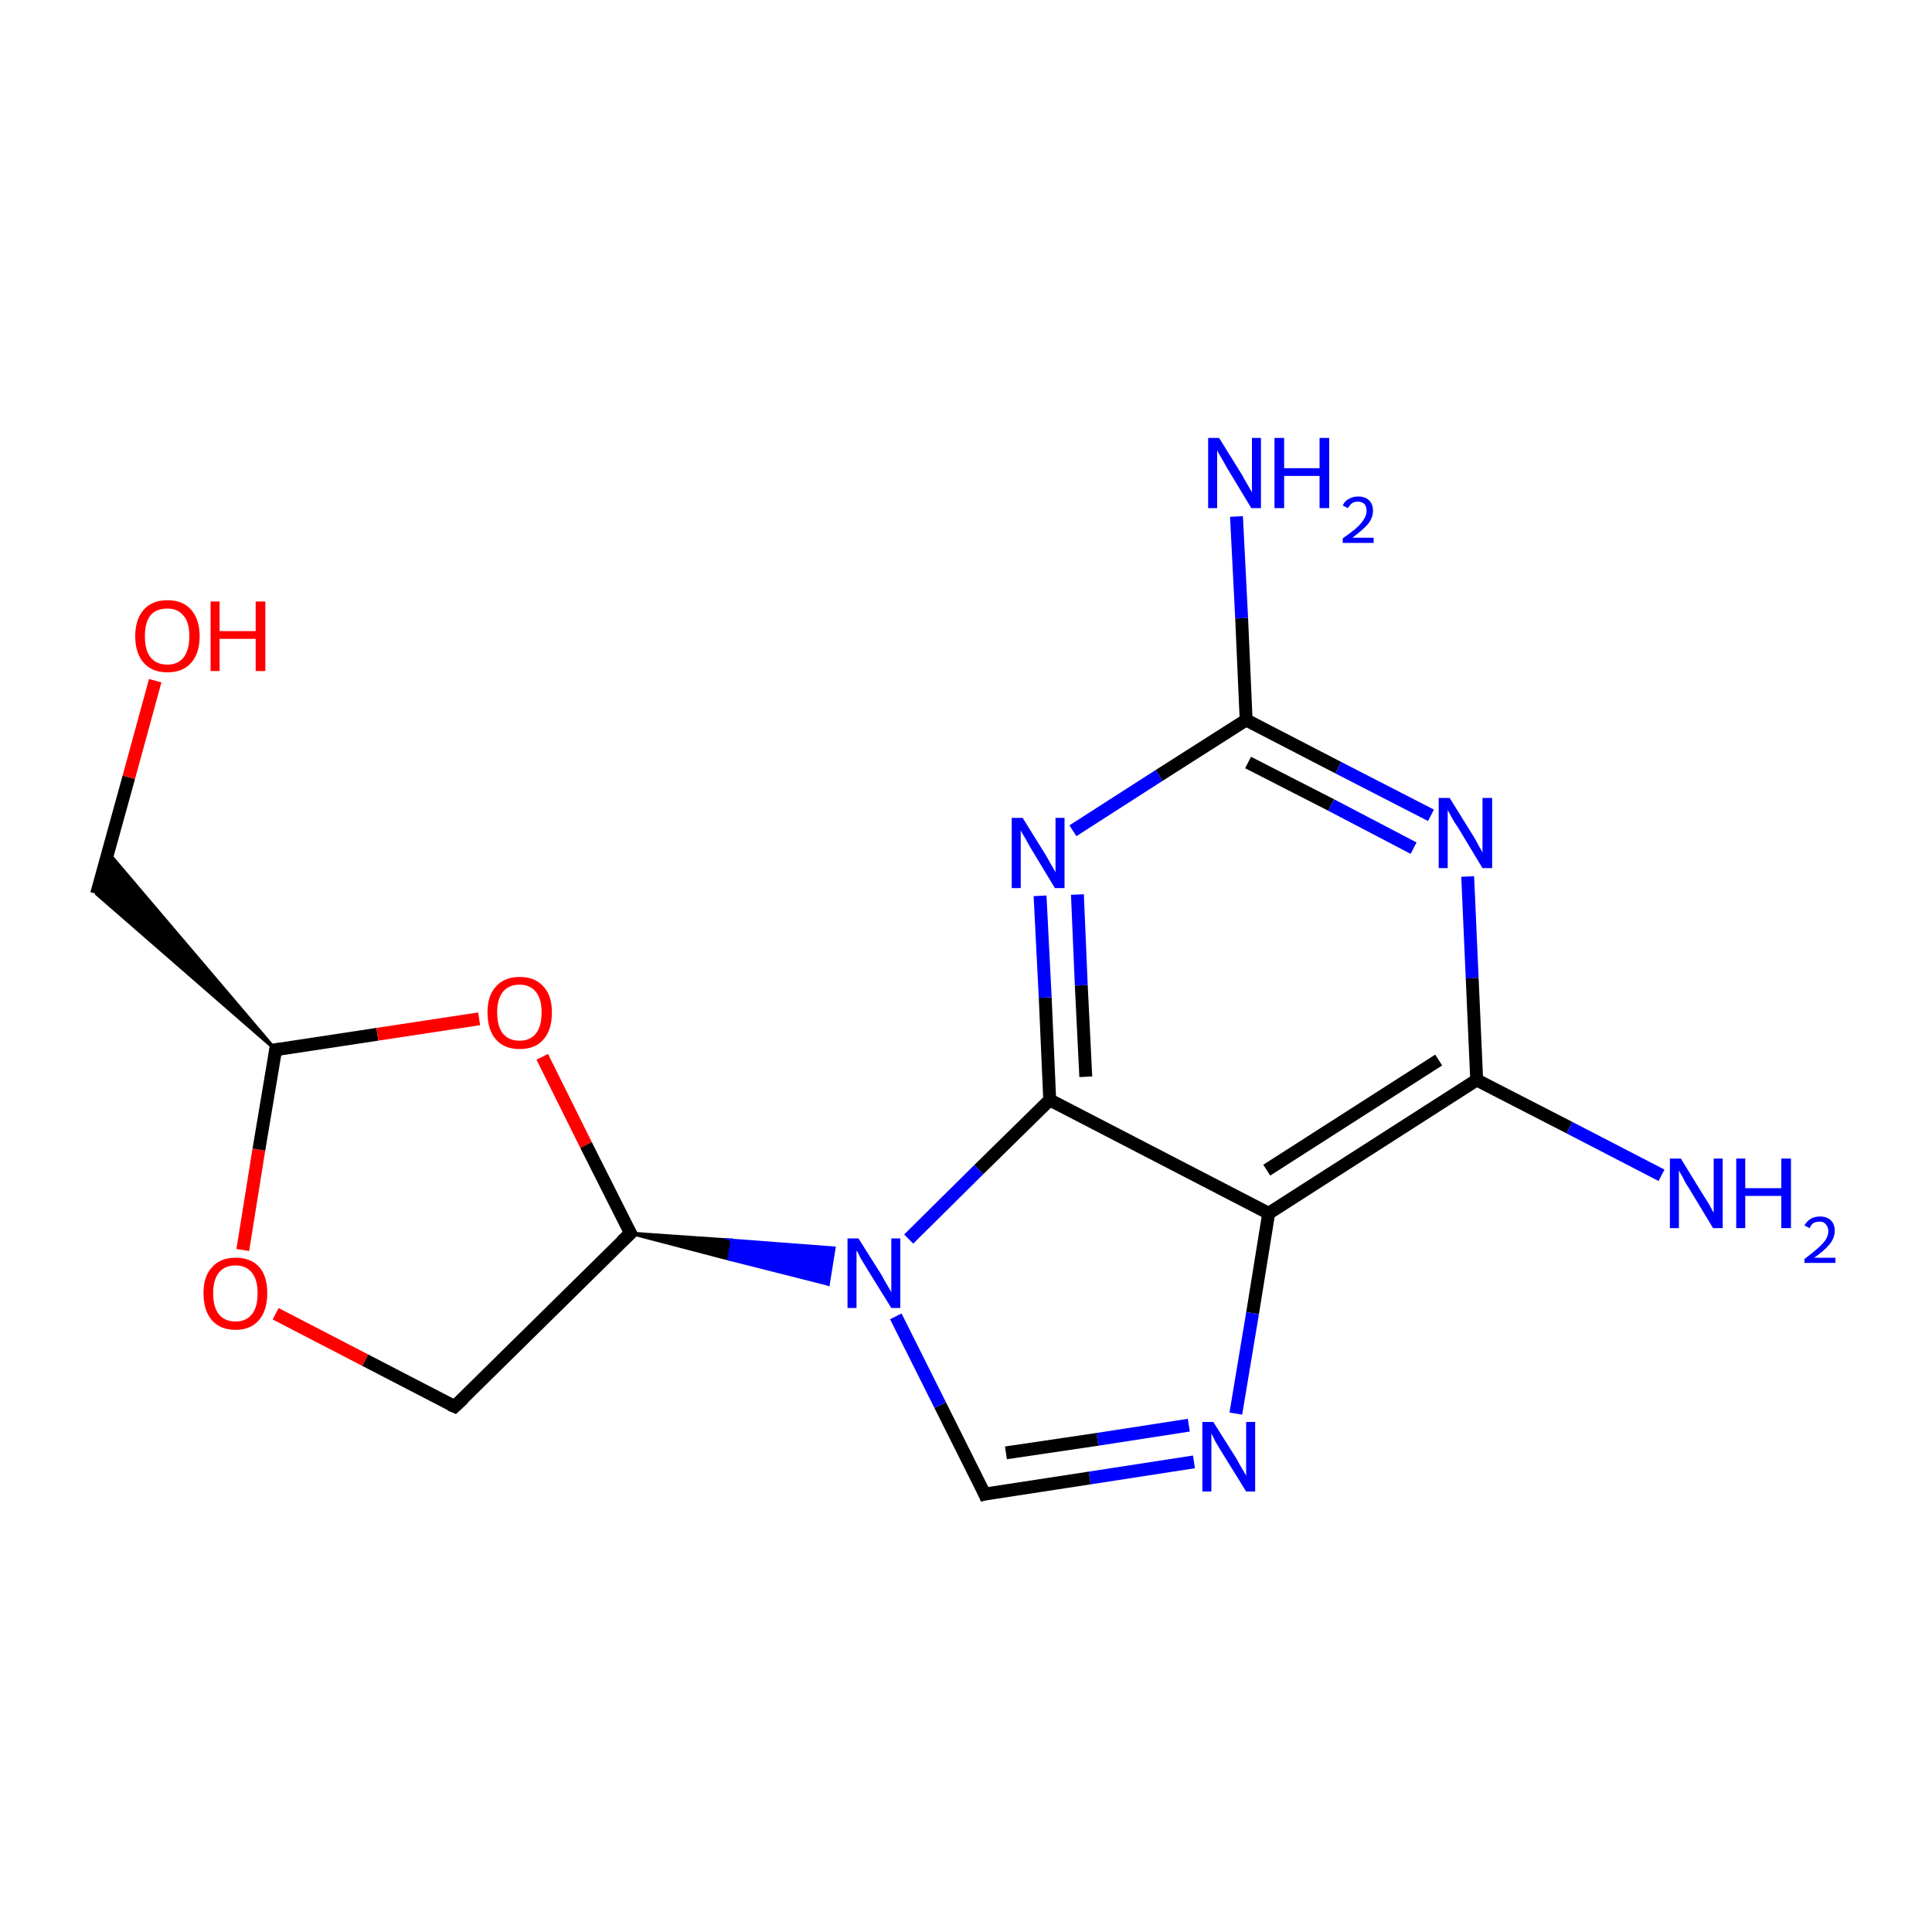 <?xml version='1.0' encoding='iso-8859-1'?>
<svg version='1.1' baseProfile='full'
              xmlns='http://www.w3.org/2000/svg'
                      xmlns:rdkit='http://www.rdkit.org/xml'
                      xmlns:xlink='http://www.w3.org/1999/xlink'
                  xml:space='preserve'
width='300px' height='300px' viewBox='0 0 300 300'>
<!-- END OF HEADER -->
<rect style='opacity:1.0;fill:#FFFFFF;stroke:none' width='300.0' height='300.0' x='0.0' y='0.0'> </rect>
<path class='bond-0 atom-0 atom-1' d='M 192.0,80.2 L 192.8,96.0' style='fill:none;fill-rule:evenodd;stroke:#0000FF;stroke-width:2.0px;stroke-linecap:butt;stroke-linejoin:miter;stroke-opacity:1' />
<path class='bond-0 atom-0 atom-1' d='M 192.8,96.0 L 193.5,111.8' style='fill:none;fill-rule:evenodd;stroke:#000000;stroke-width:2.0px;stroke-linecap:butt;stroke-linejoin:miter;stroke-opacity:1' />
<path class='bond-1 atom-1 atom-2' d='M 193.5,111.8 L 207.8,119.2' style='fill:none;fill-rule:evenodd;stroke:#000000;stroke-width:2.0px;stroke-linecap:butt;stroke-linejoin:miter;stroke-opacity:1' />
<path class='bond-1 atom-1 atom-2' d='M 207.8,119.2 L 222.2,126.6' style='fill:none;fill-rule:evenodd;stroke:#0000FF;stroke-width:2.0px;stroke-linecap:butt;stroke-linejoin:miter;stroke-opacity:1' />
<path class='bond-1 atom-1 atom-2' d='M 193.8,118.4 L 206.7,125.0' style='fill:none;fill-rule:evenodd;stroke:#000000;stroke-width:2.0px;stroke-linecap:butt;stroke-linejoin:miter;stroke-opacity:1' />
<path class='bond-1 atom-1 atom-2' d='M 206.7,125.0 L 219.5,131.7' style='fill:none;fill-rule:evenodd;stroke:#0000FF;stroke-width:2.0px;stroke-linecap:butt;stroke-linejoin:miter;stroke-opacity:1' />
<path class='bond-2 atom-2 atom-3' d='M 227.9,136.1 L 228.6,151.9' style='fill:none;fill-rule:evenodd;stroke:#0000FF;stroke-width:2.0px;stroke-linecap:butt;stroke-linejoin:miter;stroke-opacity:1' />
<path class='bond-2 atom-2 atom-3' d='M 228.6,151.9 L 229.3,167.7' style='fill:none;fill-rule:evenodd;stroke:#000000;stroke-width:2.0px;stroke-linecap:butt;stroke-linejoin:miter;stroke-opacity:1' />
<path class='bond-3 atom-3 atom-4' d='M 229.3,167.7 L 243.7,175.1' style='fill:none;fill-rule:evenodd;stroke:#000000;stroke-width:2.0px;stroke-linecap:butt;stroke-linejoin:miter;stroke-opacity:1' />
<path class='bond-3 atom-3 atom-4' d='M 243.7,175.1 L 258.0,182.5' style='fill:none;fill-rule:evenodd;stroke:#0000FF;stroke-width:2.0px;stroke-linecap:butt;stroke-linejoin:miter;stroke-opacity:1' />
<path class='bond-4 atom-3 atom-5' d='M 229.3,167.7 L 197.0,188.4' style='fill:none;fill-rule:evenodd;stroke:#000000;stroke-width:2.0px;stroke-linecap:butt;stroke-linejoin:miter;stroke-opacity:1' />
<path class='bond-4 atom-3 atom-5' d='M 223.4,164.6 L 196.7,181.7' style='fill:none;fill-rule:evenodd;stroke:#000000;stroke-width:2.0px;stroke-linecap:butt;stroke-linejoin:miter;stroke-opacity:1' />
<path class='bond-5 atom-5 atom-6' d='M 197.0,188.4 L 194.5,203.9' style='fill:none;fill-rule:evenodd;stroke:#000000;stroke-width:2.0px;stroke-linecap:butt;stroke-linejoin:miter;stroke-opacity:1' />
<path class='bond-5 atom-5 atom-6' d='M 194.5,203.9 L 191.9,219.5' style='fill:none;fill-rule:evenodd;stroke:#0000FF;stroke-width:2.0px;stroke-linecap:butt;stroke-linejoin:miter;stroke-opacity:1' />
<path class='bond-6 atom-6 atom-7' d='M 185.4,227.0 L 169.2,229.5' style='fill:none;fill-rule:evenodd;stroke:#0000FF;stroke-width:2.0px;stroke-linecap:butt;stroke-linejoin:miter;stroke-opacity:1' />
<path class='bond-6 atom-6 atom-7' d='M 169.2,229.5 L 152.9,232.0' style='fill:none;fill-rule:evenodd;stroke:#000000;stroke-width:2.0px;stroke-linecap:butt;stroke-linejoin:miter;stroke-opacity:1' />
<path class='bond-6 atom-6 atom-7' d='M 184.6,221.3 L 170.4,223.5' style='fill:none;fill-rule:evenodd;stroke:#0000FF;stroke-width:2.0px;stroke-linecap:butt;stroke-linejoin:miter;stroke-opacity:1' />
<path class='bond-6 atom-6 atom-7' d='M 170.4,223.5 L 156.2,225.6' style='fill:none;fill-rule:evenodd;stroke:#000000;stroke-width:2.0px;stroke-linecap:butt;stroke-linejoin:miter;stroke-opacity:1' />
<path class='bond-7 atom-7 atom-8' d='M 152.9,232.0 L 146.0,218.2' style='fill:none;fill-rule:evenodd;stroke:#000000;stroke-width:2.0px;stroke-linecap:butt;stroke-linejoin:miter;stroke-opacity:1' />
<path class='bond-7 atom-7 atom-8' d='M 146.0,218.2 L 139.1,204.4' style='fill:none;fill-rule:evenodd;stroke:#0000FF;stroke-width:2.0px;stroke-linecap:butt;stroke-linejoin:miter;stroke-opacity:1' />
<path class='bond-8 atom-9 atom-8' d='M 97.9,191.5 L 113.7,192.6 L 113.2,195.5 Z' style='fill:#000000;fill-rule:evenodd;fill-opacity:1;stroke:#000000;stroke-width:0.5px;stroke-linecap:butt;stroke-linejoin:miter;stroke-miterlimit:10;stroke-opacity:1;' />
<path class='bond-8 atom-9 atom-8' d='M 113.7,192.6 L 128.6,199.4 L 129.5,193.8 Z' style='fill:#0000FF;fill-rule:evenodd;fill-opacity:1;stroke:#0000FF;stroke-width:0.5px;stroke-linecap:butt;stroke-linejoin:miter;stroke-miterlimit:10;stroke-opacity:1;' />
<path class='bond-8 atom-9 atom-8' d='M 113.7,192.6 L 113.2,195.5 L 128.6,199.4 Z' style='fill:#0000FF;fill-rule:evenodd;fill-opacity:1;stroke:#0000FF;stroke-width:0.5px;stroke-linecap:butt;stroke-linejoin:miter;stroke-miterlimit:10;stroke-opacity:1;' />
<path class='bond-9 atom-9 atom-10' d='M 97.9,191.5 L 70.6,218.4' style='fill:none;fill-rule:evenodd;stroke:#000000;stroke-width:2.0px;stroke-linecap:butt;stroke-linejoin:miter;stroke-opacity:1' />
<path class='bond-10 atom-10 atom-11' d='M 70.6,218.4 L 56.7,211.2' style='fill:none;fill-rule:evenodd;stroke:#000000;stroke-width:2.0px;stroke-linecap:butt;stroke-linejoin:miter;stroke-opacity:1' />
<path class='bond-10 atom-10 atom-11' d='M 56.7,211.2 L 42.8,204.0' style='fill:none;fill-rule:evenodd;stroke:#FF0000;stroke-width:2.0px;stroke-linecap:butt;stroke-linejoin:miter;stroke-opacity:1' />
<path class='bond-11 atom-11 atom-12' d='M 37.7,194.1 L 40.2,178.5' style='fill:none;fill-rule:evenodd;stroke:#FF0000;stroke-width:2.0px;stroke-linecap:butt;stroke-linejoin:miter;stroke-opacity:1' />
<path class='bond-11 atom-11 atom-12' d='M 40.2,178.5 L 42.8,163.0' style='fill:none;fill-rule:evenodd;stroke:#000000;stroke-width:2.0px;stroke-linecap:butt;stroke-linejoin:miter;stroke-opacity:1' />
<path class='bond-12 atom-12 atom-13' d='M 42.8,163.0 L 15.0,138.8 L 16.8,132.4 Z' style='fill:#000000;fill-rule:evenodd;fill-opacity:1;stroke:#000000;stroke-width:0.5px;stroke-linecap:butt;stroke-linejoin:miter;stroke-miterlimit:10;stroke-opacity:1;' />
<path class='bond-13 atom-13 atom-14' d='M 15.0,138.8 L 20.0,120.7' style='fill:none;fill-rule:evenodd;stroke:#000000;stroke-width:2.0px;stroke-linecap:butt;stroke-linejoin:miter;stroke-opacity:1' />
<path class='bond-13 atom-13 atom-14' d='M 20.0,120.7 L 24.1,105.7' style='fill:none;fill-rule:evenodd;stroke:#FF0000;stroke-width:2.0px;stroke-linecap:butt;stroke-linejoin:miter;stroke-opacity:1' />
<path class='bond-14 atom-12 atom-15' d='M 42.8,163.0 L 58.6,160.6' style='fill:none;fill-rule:evenodd;stroke:#000000;stroke-width:2.0px;stroke-linecap:butt;stroke-linejoin:miter;stroke-opacity:1' />
<path class='bond-14 atom-12 atom-15' d='M 58.6,160.6 L 74.4,158.2' style='fill:none;fill-rule:evenodd;stroke:#FF0000;stroke-width:2.0px;stroke-linecap:butt;stroke-linejoin:miter;stroke-opacity:1' />
<path class='bond-15 atom-8 atom-16' d='M 141.1,192.4 L 152.0,181.6' style='fill:none;fill-rule:evenodd;stroke:#0000FF;stroke-width:2.0px;stroke-linecap:butt;stroke-linejoin:miter;stroke-opacity:1' />
<path class='bond-15 atom-8 atom-16' d='M 152.0,181.6 L 163.0,170.8' style='fill:none;fill-rule:evenodd;stroke:#000000;stroke-width:2.0px;stroke-linecap:butt;stroke-linejoin:miter;stroke-opacity:1' />
<path class='bond-16 atom-16 atom-17' d='M 163.0,170.8 L 162.3,154.9' style='fill:none;fill-rule:evenodd;stroke:#000000;stroke-width:2.0px;stroke-linecap:butt;stroke-linejoin:miter;stroke-opacity:1' />
<path class='bond-16 atom-16 atom-17' d='M 162.3,154.9 L 161.5,139.1' style='fill:none;fill-rule:evenodd;stroke:#0000FF;stroke-width:2.0px;stroke-linecap:butt;stroke-linejoin:miter;stroke-opacity:1' />
<path class='bond-16 atom-16 atom-17' d='M 168.6,167.2 L 167.9,153.0' style='fill:none;fill-rule:evenodd;stroke:#000000;stroke-width:2.0px;stroke-linecap:butt;stroke-linejoin:miter;stroke-opacity:1' />
<path class='bond-16 atom-16 atom-17' d='M 167.9,153.0 L 167.3,138.9' style='fill:none;fill-rule:evenodd;stroke:#0000FF;stroke-width:2.0px;stroke-linecap:butt;stroke-linejoin:miter;stroke-opacity:1' />
<path class='bond-17 atom-17 atom-1' d='M 166.6,129.0 L 180.0,120.4' style='fill:none;fill-rule:evenodd;stroke:#0000FF;stroke-width:2.0px;stroke-linecap:butt;stroke-linejoin:miter;stroke-opacity:1' />
<path class='bond-17 atom-17 atom-1' d='M 180.0,120.4 L 193.5,111.8' style='fill:none;fill-rule:evenodd;stroke:#000000;stroke-width:2.0px;stroke-linecap:butt;stroke-linejoin:miter;stroke-opacity:1' />
<path class='bond-18 atom-16 atom-5' d='M 163.0,170.8 L 197.0,188.4' style='fill:none;fill-rule:evenodd;stroke:#000000;stroke-width:2.0px;stroke-linecap:butt;stroke-linejoin:miter;stroke-opacity:1' />
<path class='bond-19 atom-15 atom-9' d='M 84.2,164.1 L 91.0,177.8' style='fill:none;fill-rule:evenodd;stroke:#FF0000;stroke-width:2.0px;stroke-linecap:butt;stroke-linejoin:miter;stroke-opacity:1' />
<path class='bond-19 atom-15 atom-9' d='M 91.0,177.8 L 97.9,191.5' style='fill:none;fill-rule:evenodd;stroke:#000000;stroke-width:2.0px;stroke-linecap:butt;stroke-linejoin:miter;stroke-opacity:1' />
<path d='M 153.7,231.8 L 152.9,232.0 L 152.6,231.3' style='fill:none;stroke:#000000;stroke-width:2.0px;stroke-linecap:butt;stroke-linejoin:miter;stroke-miterlimit:10;stroke-opacity:1;' />
<path d='M 96.5,192.8 L 97.9,191.5 L 97.5,190.8' style='fill:none;stroke:#000000;stroke-width:2.0px;stroke-linecap:butt;stroke-linejoin:miter;stroke-miterlimit:10;stroke-opacity:1;' />
<path d='M 72.0,217.1 L 70.6,218.4 L 69.9,218.1' style='fill:none;stroke:#000000;stroke-width:2.0px;stroke-linecap:butt;stroke-linejoin:miter;stroke-miterlimit:10;stroke-opacity:1;' />
<path d='M 42.7,163.8 L 42.8,163.0 L 43.6,162.9' style='fill:none;stroke:#000000;stroke-width:2.0px;stroke-linecap:butt;stroke-linejoin:miter;stroke-miterlimit:10;stroke-opacity:1;' />
<path class='atom-0' d='M 189.3 68.0
L 192.9 73.8
Q 193.2 74.4, 193.8 75.4
Q 194.4 76.4, 194.4 76.5
L 194.4 68.0
L 195.8 68.0
L 195.8 78.9
L 194.3 78.9
L 190.5 72.6
Q 190.1 71.9, 189.6 71.0
Q 189.1 70.2, 189.0 69.9
L 189.0 78.9
L 187.6 78.9
L 187.6 68.0
L 189.3 68.0
' fill='#0000FF'/>
<path class='atom-0' d='M 197.9 68.0
L 199.4 68.0
L 199.4 72.7
L 204.9 72.7
L 204.9 68.0
L 206.4 68.0
L 206.4 78.9
L 204.9 78.9
L 204.9 73.9
L 199.4 73.9
L 199.4 78.9
L 197.9 78.9
L 197.9 68.0
' fill='#0000FF'/>
<path class='atom-0' d='M 208.5 78.5
Q 208.8 77.8, 209.4 77.5
Q 210.0 77.1, 210.9 77.1
Q 212.0 77.1, 212.6 77.7
Q 213.2 78.3, 213.2 79.3
Q 213.2 80.4, 212.4 81.4
Q 211.6 82.3, 210.0 83.5
L 213.3 83.5
L 213.3 84.3
L 208.5 84.3
L 208.5 83.6
Q 209.8 82.7, 210.6 82.0
Q 211.4 81.3, 211.8 80.6
Q 212.2 80.0, 212.2 79.3
Q 212.2 78.7, 211.9 78.3
Q 211.5 77.9, 210.9 77.9
Q 210.3 77.9, 210.0 78.1
Q 209.6 78.4, 209.3 78.9
L 208.5 78.5
' fill='#0000FF'/>
<path class='atom-2' d='M 225.1 123.9
L 228.7 129.7
Q 229.1 130.3, 229.6 131.3
Q 230.2 132.3, 230.2 132.4
L 230.2 123.9
L 231.7 123.9
L 231.7 134.8
L 230.2 134.8
L 226.4 128.5
Q 225.9 127.8, 225.4 126.9
Q 225.0 126.1, 224.8 125.8
L 224.8 134.8
L 223.4 134.8
L 223.4 123.9
L 225.1 123.9
' fill='#0000FF'/>
<path class='atom-4' d='M 261.0 179.9
L 264.5 185.6
Q 264.9 186.2, 265.5 187.2
Q 266.0 188.2, 266.1 188.3
L 266.1 179.9
L 267.5 179.9
L 267.5 190.7
L 266.0 190.7
L 262.2 184.4
Q 261.7 183.7, 261.3 182.8
Q 260.8 182.0, 260.7 181.7
L 260.7 190.7
L 259.3 190.7
L 259.3 179.9
L 261.0 179.9
' fill='#0000FF'/>
<path class='atom-4' d='M 269.6 179.9
L 271.0 179.9
L 271.0 184.5
L 276.6 184.5
L 276.6 179.9
L 278.1 179.9
L 278.1 190.7
L 276.6 190.7
L 276.6 185.7
L 271.0 185.7
L 271.0 190.7
L 269.6 190.7
L 269.6 179.9
' fill='#0000FF'/>
<path class='atom-4' d='M 280.2 190.3
Q 280.5 189.7, 281.1 189.3
Q 281.7 188.9, 282.6 188.9
Q 283.7 188.9, 284.3 189.5
Q 284.9 190.1, 284.9 191.1
Q 284.9 192.2, 284.1 193.2
Q 283.3 194.2, 281.7 195.3
L 285.0 195.3
L 285.0 196.1
L 280.2 196.1
L 280.2 195.5
Q 281.5 194.5, 282.3 193.8
Q 283.1 193.1, 283.5 192.5
Q 283.9 191.8, 283.9 191.2
Q 283.9 190.5, 283.5 190.1
Q 283.2 189.7, 282.6 189.7
Q 282.0 189.7, 281.6 189.9
Q 281.2 190.2, 281.0 190.7
L 280.2 190.3
' fill='#0000FF'/>
<path class='atom-6' d='M 188.4 220.8
L 192.0 226.5
Q 192.3 227.1, 192.9 228.1
Q 193.5 229.1, 193.5 229.2
L 193.5 220.8
L 194.9 220.8
L 194.9 231.6
L 193.5 231.6
L 189.6 225.3
Q 189.2 224.6, 188.7 223.8
Q 188.3 222.9, 188.1 222.6
L 188.1 231.6
L 186.7 231.6
L 186.7 220.8
L 188.4 220.8
' fill='#0000FF'/>
<path class='atom-8' d='M 133.3 192.3
L 136.9 198.0
Q 137.2 198.6, 137.8 199.6
Q 138.4 200.6, 138.4 200.7
L 138.4 192.3
L 139.8 192.3
L 139.8 203.1
L 138.4 203.1
L 134.5 196.8
Q 134.1 196.1, 133.6 195.3
Q 133.2 194.4, 133.0 194.2
L 133.0 203.1
L 131.6 203.1
L 131.6 192.3
L 133.3 192.3
' fill='#0000FF'/>
<path class='atom-11' d='M 31.6 200.8
Q 31.6 198.2, 32.9 196.8
Q 34.2 195.3, 36.6 195.3
Q 39.0 195.3, 40.3 196.8
Q 41.5 198.2, 41.5 200.8
Q 41.5 203.5, 40.2 205.0
Q 38.9 206.5, 36.6 206.5
Q 34.2 206.5, 32.9 205.0
Q 31.6 203.5, 31.6 200.8
M 36.6 205.2
Q 38.2 205.2, 39.1 204.1
Q 40.0 203.0, 40.0 200.8
Q 40.0 198.7, 39.1 197.6
Q 38.2 196.5, 36.6 196.5
Q 34.9 196.5, 34.0 197.6
Q 33.1 198.7, 33.1 200.8
Q 33.1 203.0, 34.0 204.1
Q 34.9 205.2, 36.6 205.2
' fill='#FF0000'/>
<path class='atom-14' d='M 21.0 98.8
Q 21.0 96.2, 22.3 94.7
Q 23.6 93.2, 26.0 93.2
Q 28.4 93.2, 29.7 94.7
Q 31.0 96.2, 31.0 98.8
Q 31.0 101.4, 29.7 102.9
Q 28.4 104.4, 26.0 104.4
Q 23.6 104.4, 22.3 102.9
Q 21.0 101.4, 21.0 98.8
M 26.0 103.2
Q 27.6 103.2, 28.5 102.1
Q 29.4 100.9, 29.4 98.8
Q 29.4 96.6, 28.5 95.6
Q 27.6 94.5, 26.0 94.5
Q 24.3 94.5, 23.4 95.5
Q 22.5 96.6, 22.5 98.8
Q 22.5 101.0, 23.4 102.1
Q 24.3 103.2, 26.0 103.2
' fill='#FF0000'/>
<path class='atom-14' d='M 32.7 93.4
L 34.1 93.4
L 34.1 98.0
L 39.7 98.0
L 39.7 93.4
L 41.2 93.4
L 41.2 104.2
L 39.7 104.2
L 39.7 99.2
L 34.1 99.2
L 34.1 104.2
L 32.7 104.2
L 32.7 93.4
' fill='#FF0000'/>
<path class='atom-15' d='M 75.7 157.2
Q 75.7 154.6, 77.0 153.2
Q 78.3 151.7, 80.7 151.7
Q 83.1 151.7, 84.4 153.2
Q 85.7 154.6, 85.7 157.2
Q 85.7 159.9, 84.4 161.4
Q 83.1 162.9, 80.7 162.9
Q 78.3 162.9, 77.0 161.4
Q 75.7 159.9, 75.7 157.2
M 80.7 161.6
Q 82.3 161.6, 83.2 160.5
Q 84.1 159.4, 84.1 157.2
Q 84.1 155.1, 83.2 154.0
Q 82.3 152.9, 80.7 152.9
Q 79.0 152.9, 78.1 154.0
Q 77.2 155.1, 77.2 157.2
Q 77.2 159.4, 78.1 160.5
Q 79.0 161.6, 80.7 161.6
' fill='#FF0000'/>
<path class='atom-17' d='M 158.8 127.0
L 162.4 132.8
Q 162.7 133.3, 163.3 134.4
Q 163.9 135.4, 163.9 135.5
L 163.9 127.0
L 165.3 127.0
L 165.3 137.9
L 163.8 137.9
L 160.0 131.6
Q 159.6 130.9, 159.1 130.0
Q 158.6 129.2, 158.5 128.9
L 158.5 137.9
L 157.1 137.9
L 157.1 127.0
L 158.8 127.0
' fill='#0000FF'/>
</svg>
